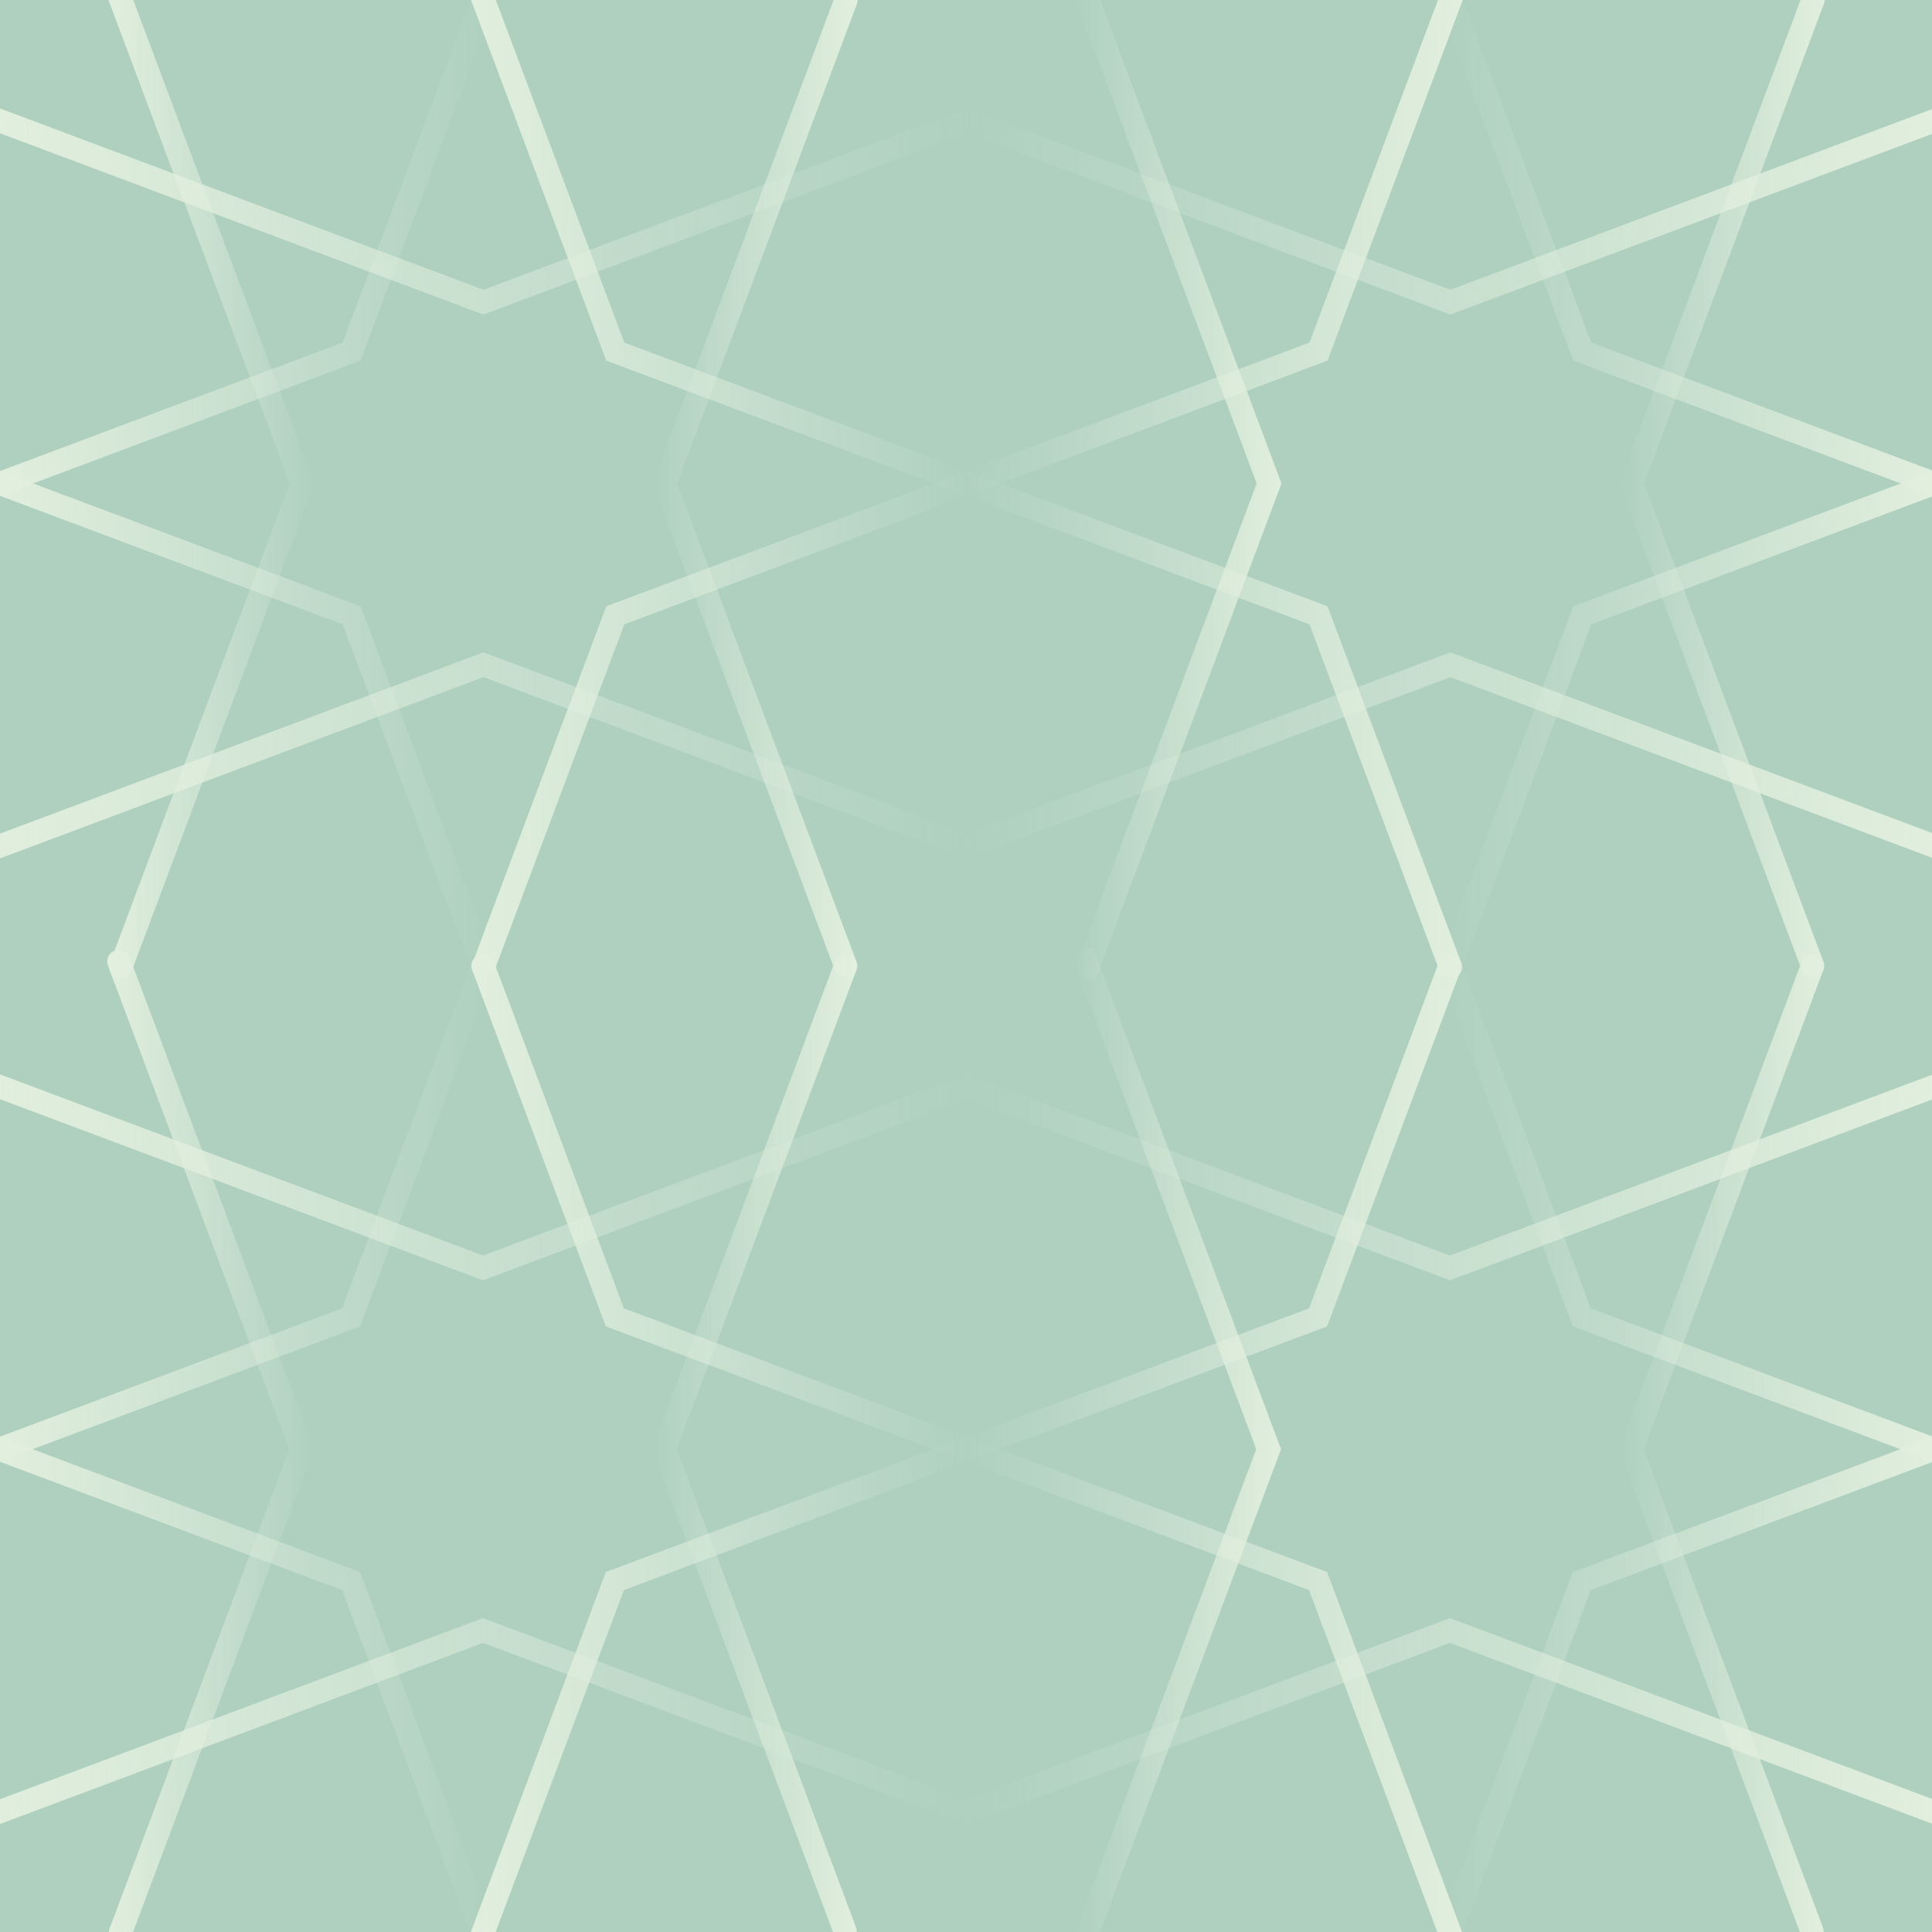 <?xml version="1.0" encoding="UTF-8" standalone="no"?>
<svg
   xmlns:osb="http://www.openswatchbook.org/uri/2009/osb"
   xmlns:dc="http://purl.org/dc/elements/1.1/"
   xmlns:cc="http://creativecommons.org/ns#"
   xmlns:rdf="http://www.w3.org/1999/02/22-rdf-syntax-ns#"
   xmlns:svg="http://www.w3.org/2000/svg"
   xmlns="http://www.w3.org/2000/svg"
   xmlns:xlink="http://www.w3.org/1999/xlink"
   xmlns:sodipodi="http://sodipodi.sourceforge.net/DTD/sodipodi-0.dtd"
   xmlns:inkscape="http://www.inkscape.org/namespaces/inkscape"
   inkscape:version="1.0 (4035a4f, 2020-05-01)"
   sodipodi:docname="test.svg"
   id="svg8"
   version="1.1"
   viewBox="0 0 499.533 499.533"
   height="1888"
   width="1888">
  <rect x="0" y="0" width="499.533" height="499.533" fill="#333333" stroke="none"/>
  <defs
     id="defs2">
    <linearGradient
       inkscape:collect="always"
       id="linearGradient5731">
      <stop
         id="stop5729"
         offset="0"
         style="stop-color:#e2efde;stop-opacity:0;" />
      <stop
         id="stop5727"
         offset="1"
         style="stop-color:#e2efde;stop-opacity:1;" />
    </linearGradient>
    <linearGradient
       inkscape:collect="always"
       id="linearGradient5723">
      <stop
         id="stop5721"
         offset="0"
         style="stop-color:#e2efde;stop-opacity:0;" />
      <stop
         id="stop5719"
         offset="1"
         style="stop-color:#e2efde;stop-opacity:1;" />
    </linearGradient>
    <linearGradient
       inkscape:collect="always"
       id="linearGradient5715">
      <stop
         id="stop5713"
         offset="0"
         style="stop-color:#e2efde;stop-opacity:0;" />
      <stop
         id="stop5711"
         offset="1"
         style="stop-color:#e2efde;stop-opacity:1;" />
    </linearGradient>
    <linearGradient
       inkscape:collect="always"
       id="linearGradient5707">
      <stop
         id="stop5705"
         offset="0"
         style="stop-color:#e2efde;stop-opacity:0;" />
      <stop
         id="stop5703"
         offset="1"
         style="stop-color:#e2efde;stop-opacity:1;" />
    </linearGradient>
    <linearGradient
       inkscape:collect="always"
       id="linearGradient5699">
      <stop
         id="stop5697"
         offset="0"
         style="stop-color:#e2efde;stop-opacity:0;" />
      <stop
         id="stop5695"
         offset="1"
         style="stop-color:#e2efde;stop-opacity:1;" />
    </linearGradient>
    <linearGradient
       inkscape:collect="always"
       id="linearGradient5691">
      <stop
         id="stop5689"
         offset="0"
         style="stop-color:#e2efde;stop-opacity:0;" />
      <stop
         id="stop5687"
         offset="1"
         style="stop-color:#e2efde;stop-opacity:1;" />
    </linearGradient>
    <linearGradient
       inkscape:collect="always"
       id="linearGradient5683">
      <stop
         id="stop5681"
         offset="0"
         style="stop-color:#e2efde;stop-opacity:0;" />
      <stop
         id="stop5679"
         offset="1"
         style="stop-color:#e2efde;stop-opacity:1;" />
    </linearGradient>
    <linearGradient
       inkscape:collect="always"
       id="linearGradient5675">
      <stop
         id="stop5673"
         offset="0"
         style="stop-color:#e2efde;stop-opacity:0;" />
      <stop
         id="stop5671"
         offset="1"
         style="stop-color:#e2efde;stop-opacity:1;" />
    </linearGradient>
    <linearGradient
       id="linearGradient5631"
       inkscape:collect="always">
      <stop
         id="stop5627"
         offset="0"
         style="stop-color:#e2efde;stop-opacity:1;" />
      <stop
         id="stop5629"
         offset="1"
         style="stop-color:#e2efde;stop-opacity:0;" />
    </linearGradient>
    <linearGradient
       osb:paint="solid"
       id="linearGradient3205">
      <stop
         id="stop3203"
         offset="0"
         style="stop-color:#000000;stop-opacity:1;" />
    </linearGradient>
    <inkscape:path-effect
       split_items="false"
       mirror_copies="false"
       copies_to_360="true"
       gap="0"
       rotation_angle="60"
       starting_angle="0"
       num_copies="4"
       method="normal"
       lpeversion="1"
       is_visible="true"
       id="path-effect889"
       origin="125,125"
       starting_point="0,0"
       effect="copy_rotate" />
    <inkscape:path-effect
       crossing_points_vector=""
       add_other_stroke_width="inkscape_1.0_and_up"
       inverse_width="false"
       both="false"
       add_stroke_width="inkscape_1.0_and_up"
       prop_to_stroke_width="true"
       interruption_width="3"
       switcher_size="15"
       lpeversion="1"
       is_visible="true"
       id="path-effect1891"
       effect="knot" />
    <inkscape:path-effect
       split_items="false"
       mirror_copies="false"
       copies_to_360="true"
       gap="0"
       rotation_angle="60"
       starting_angle="0"
       num_copies="4"
       method="normal"
       lpeversion="1"
       is_visible="true"
       id="path-effect1889"
       origin="125,125"
       starting_point="0,0"
       effect="copy_rotate" />
    <inkscape:path-effect
       split_items="false"
       oposite_fuse="false"
       fuse_paths="false"
       discard_orig_path="false"
       mode="free"
       lpeversion="1"
       is_visible="true"
       id="path-effect1877"
       center_point="125,125"
       end_point="125,250"
       start_point="125,0"
       effect="mirror_symmetry" />
    <inkscape:perspective
       id="perspective839"
       inkscape:persp3d-origin="125 : 334.86666 : 1"
       inkscape:vp_z="249.99999 : 374.53332 : 1"
       inkscape:vp_y="0 : 999.99998 : 0"
       inkscape:vp_x="0 : 376.53332 : 1"
       sodipodi:type="inkscape:persp3d" />
    <linearGradient
       gradientUnits="userSpaceOnUse"
       y2="124.448"
       x2="81.329"
       y1="124.448"
       x1="28.027"
       id="linearGradient5633"
       xlink:href="#linearGradient5631"
       inkscape:collect="always" />
    <linearGradient
       gradientUnits="userSpaceOnUse"
       y2="63.378"
       x2="127.809"
       y1="63.378"
       x1="-1.053"
       id="linearGradient5635"
       xlink:href="#linearGradient5631"
       inkscape:collect="always" />
    <linearGradient
       gradientUnits="userSpaceOnUse"
       y2="54.507"
       x2="253.07"
       y1="54.507"
       x1="-1.053"
       id="linearGradient5637"
       xlink:href="#linearGradient5631"
       inkscape:collect="always" />
    <linearGradient
       gradientUnits="userSpaceOnUse"
       y2="63.378"
       x2="251.053"
       y1="63.378"
       x1="122.191"
       id="linearGradient5639"
       xlink:href="#linearGradient5631"
       inkscape:collect="always" />
    <linearGradient
       gradientUnits="userSpaceOnUse"
       y2="186.622"
       x2="251.053"
       y1="186.622"
       x1="122.191"
       id="linearGradient5641"
       xlink:href="#linearGradient5631"
       inkscape:collect="always" />
    <linearGradient
       gradientUnits="userSpaceOnUse"
       y2="195.375"
       x2="251.053"
       y1="195.375"
       x1="-2.439"
       id="linearGradient5643"
       xlink:href="#linearGradient5631"
       inkscape:collect="always" />
    <linearGradient
       gradientUnits="userSpaceOnUse"
       y2="186.622"
       x2="127.809"
       y1="186.622"
       x1="-1.053"
       id="linearGradient5645"
       xlink:href="#linearGradient5631"
       inkscape:collect="always" />
    <linearGradient
       gradientUnits="userSpaceOnUse"
       y2="124.852"
       x2="221.559"
       y1="124.852"
       x1="168.671"
       id="linearGradient5647"
       xlink:href="#linearGradient5675"
       inkscape:collect="always" />
    <linearGradient
       gradientUnits="userSpaceOnUse"
       y2="124.448"
       x2="331.329"
       y1="124.448"
       x1="278.027"
       id="linearGradient5655"
       xlink:href="#linearGradient5675"
       inkscape:collect="always" />
    <linearGradient
       gradientUnits="userSpaceOnUse"
       y2="63.378"
       x2="377.809"
       y1="63.378"
       x1="248.947"
       id="linearGradient5657"
       xlink:href="#linearGradient5683"
       inkscape:collect="always" />
    <linearGradient
       gradientUnits="userSpaceOnUse"
       y2="54.507"
       x2="503.07"
       y1="54.507"
       x1="248.947"
       id="linearGradient5659"
       xlink:href="#linearGradient5691"
       inkscape:collect="always" />
    <linearGradient
       gradientUnits="userSpaceOnUse"
       y2="63.378"
       x2="501.053"
       y1="63.378"
       x1="372.191"
       id="linearGradient5661"
       xlink:href="#linearGradient5699"
       inkscape:collect="always" />
    <linearGradient
       gradientUnits="userSpaceOnUse"
       y2="186.622"
       x2="501.053"
       y1="186.622"
       x1="372.191"
       id="linearGradient5663"
       xlink:href="#linearGradient5707"
       inkscape:collect="always" />
    <linearGradient
       gradientUnits="userSpaceOnUse"
       y2="195.375"
       x2="501.053"
       y1="195.375"
       x1="247.561"
       id="linearGradient5665"
       xlink:href="#linearGradient5715"
       inkscape:collect="always" />
    <linearGradient
       gradientUnits="userSpaceOnUse"
       y2="186.622"
       x2="377.809"
       y1="186.622"
       x1="248.947"
       id="linearGradient5667"
       xlink:href="#linearGradient5723"
       inkscape:collect="always" />
    <linearGradient
       gradientUnits="userSpaceOnUse"
       y2="124.852"
       x2="471.559"
       y1="124.852"
       x1="418.671"
       id="linearGradient5669"
       xlink:href="#linearGradient5731"
       inkscape:collect="always" />
    <linearGradient
       gradientUnits="userSpaceOnUse"
       y2="374.153"
       x2="331.218"
       y1="374.153"
       x1="277.917"
       id="linearGradient5741"
       xlink:href="#linearGradient5675"
       inkscape:collect="always" />
    <linearGradient
       gradientUnits="userSpaceOnUse"
       y2="313.083"
       x2="377.698"
       y1="313.083"
       x1="248.836"
       id="linearGradient5743"
       xlink:href="#linearGradient5675"
       inkscape:collect="always" />
    <linearGradient
       gradientUnits="userSpaceOnUse"
       y2="304.212"
       x2="502.96"
       y1="304.212"
       x1="248.836"
       id="linearGradient5745"
       xlink:href="#linearGradient5675"
       inkscape:collect="always" />
    <linearGradient
       gradientUnits="userSpaceOnUse"
       y2="313.083"
       x2="500.943"
       y1="313.083"
       x1="372.08"
       id="linearGradient5747"
       xlink:href="#linearGradient5675"
       inkscape:collect="always" />
    <linearGradient
       gradientUnits="userSpaceOnUse"
       y2="436.327"
       x2="500.943"
       y1="436.327"
       x1="372.08"
       id="linearGradient5749"
       xlink:href="#linearGradient5675"
       inkscape:collect="always" />
    <linearGradient
       gradientUnits="userSpaceOnUse"
       y2="445.08"
       x2="500.943"
       y1="445.08"
       x1="247.45"
       id="linearGradient5751"
       xlink:href="#linearGradient5675"
       inkscape:collect="always" />
    <linearGradient
       gradientUnits="userSpaceOnUse"
       y2="436.327"
       x2="377.698"
       y1="436.327"
       x1="248.836"
       id="linearGradient5753"
       xlink:href="#linearGradient5675"
       inkscape:collect="always" />
    <linearGradient
       gradientUnits="userSpaceOnUse"
       y2="374.558"
       x2="471.448"
       y1="374.558"
       x1="418.56"
       id="linearGradient5755"
       xlink:href="#linearGradient5675"
       inkscape:collect="always" />
    <linearGradient
       gradientUnits="userSpaceOnUse"
       y2="374.153"
       x2="81.218"
       y1="374.153"
       x1="27.917"
       id="linearGradient5763"
       xlink:href="#linearGradient5631"
       inkscape:collect="always" />
    <linearGradient
       gradientUnits="userSpaceOnUse"
       y2="313.083"
       x2="127.698"
       y1="313.083"
       x1="-1.164"
       id="linearGradient5765"
       xlink:href="#linearGradient5631"
       inkscape:collect="always" />
    <linearGradient
       gradientUnits="userSpaceOnUse"
       y2="304.212"
       x2="252.96"
       y1="304.212"
       x1="-1.164"
       id="linearGradient5767"
       xlink:href="#linearGradient5631"
       inkscape:collect="always" />
    <linearGradient
       gradientUnits="userSpaceOnUse"
       y2="313.083"
       x2="250.943"
       y1="313.083"
       x1="122.08"
       id="linearGradient5769"
       xlink:href="#linearGradient5631"
       inkscape:collect="always" />
    <linearGradient
       gradientUnits="userSpaceOnUse"
       y2="436.327"
       x2="250.943"
       y1="436.327"
       x1="122.08"
       id="linearGradient5771"
       xlink:href="#linearGradient5631"
       inkscape:collect="always" />
    <linearGradient
       gradientUnits="userSpaceOnUse"
       y2="445.08"
       x2="250.943"
       y1="445.08"
       x1="-2.55"
       id="linearGradient5773"
       xlink:href="#linearGradient5631"
       inkscape:collect="always" />
    <linearGradient
       gradientUnits="userSpaceOnUse"
       y2="436.327"
       x2="127.698"
       y1="436.327"
       x1="-1.164"
       id="linearGradient5775"
       xlink:href="#linearGradient5631"
       inkscape:collect="always" />
    <linearGradient
       gradientUnits="userSpaceOnUse"
       y2="374.558"
       x2="221.448"
       y1="374.558"
       x1="168.56"
       id="linearGradient5777"
       xlink:href="#linearGradient5731"
       inkscape:collect="always" />
  </defs>
  <sodipodi:namedview
     showguides="false"
     units="px"
     inkscape:window-maximized="0"
     inkscape:window-y="23"
     inkscape:window-x="53"
     inkscape:window-height="855"
     inkscape:window-width="1252"
     inkscape:pagecheckerboard="true"
     showgrid="false"
     inkscape:document-rotation="0"
     inkscape:current-layer="layer1"
     inkscape:document-units="mm"
     inkscape:cy="853.84843"
     inkscape:cx="1131.3265"
     inkscape:zoom="0.24773623"
     inkscape:pageshadow="2"
     inkscape:pageopacity="0.0"
     borderopacity="1.0"
     bordercolor="#666666"
     pagecolor="#ffffff"
     id="base">
    <sodipodi:guide
       id="guide891"
       orientation="-944.882,354.331"
       position="31.25,0" />
    <sodipodi:guide
       id="guide893"
       orientation="944.882,354.331"
       position="125,250" />
    <sodipodi:guide
       id="guide895"
       orientation="-354.331,-944.882"
       position="250,31.25" />
    <sodipodi:guide
       id="guide897"
       orientation="-354.331,944.882"
       position="0,125" />
    <sodipodi:guide
       id="guide899"
       orientation="944.882,-354.331"
       position="218.75,250" />
    <sodipodi:guide
       id="guide901"
       orientation="-944.882,-354.331"
       position="125,0" />
    <sodipodi:guide
       id="guide903"
       orientation="354.331,944.882"
       position="0,218.75" />
    <sodipodi:guide
       id="guide905"
       orientation="354.331,-944.882"
       position="250,125" />
  </sodipodi:namedview>
  <g
     sodipodi:insensitive="true"
     style="display:inline"
     inkscape:label="Layer 2"
     id="layer2"
     inkscape:groupmode="layer">
    <rect
       y="4.4408921e-16"
       x="0"
       height="500"
       width="250"
       id="rect4938"
       style="fill:#afd0bf;fill-opacity:1;stroke:none;stroke-width:8.184;stroke-linecap:square;stroke-miterlimit:4;stroke-dasharray:none;stroke-opacity:0.109" />
    <rect
       style="display:inline;fill:#afd0bf;fill-opacity:1;stroke:none;stroke-width:8.207;stroke-linecap:square;stroke-miterlimit:4;stroke-dasharray:none;stroke-opacity:0.109"
       id="rect4938-4"
       width="251.4"
       height="500"
       x="249"
       y="-4.1259764e-06" />
  </g>
  <g
     style="opacity:1"
     id="layer1"
     inkscape:groupmode="layer"
     inkscape:label="Layer 1">
    <path
       id="path911"
       d="M 31.25,250 78.125,125 30.836,-1.103"
       style="fill:none;stroke:url(#linearGradient5633);stroke-width:6;stroke-linecap:round;stroke-linejoin:miter;stroke-miterlimit:4;stroke-dasharray:none;stroke-opacity:0.996" />
    <path
       id="path913"
       d="M 125,-1.4663696e-6 90.909,90.909 4.4095503e-7,125"
       style="fill:none;stroke:url(#linearGradient5635);stroke-width:6;stroke-linecap:square;stroke-linejoin:miter;stroke-miterlimit:4;stroke-dasharray:none;stroke-opacity:0.996" />
    <path
       id="path915"
       d="M 0,31.25 125,78.125 252.017,30.494"
       style="fill:none;stroke:url(#linearGradient5637);stroke-width:6;stroke-linecap:square;stroke-linejoin:miter;stroke-miterlimit:4;stroke-dasharray:none;stroke-opacity:0.996" />
    <path
       id="path917"
       d="M 125,-1.4663696e-6 159.091,90.909 250,125"
       style="fill:none;stroke:url(#linearGradient5639);stroke-width:6;stroke-linecap:square;stroke-linejoin:miter;stroke-miterlimit:4;stroke-dasharray:none;stroke-opacity:0.996" />
    <path
       id="path919"
       d="M 125,250 159.091,159.091 250,125"
       style="fill:none;stroke:url(#linearGradient5641);stroke-width:6;stroke-linecap:round;stroke-linejoin:miter;stroke-miterlimit:4;stroke-dasharray:none;stroke-opacity:0.996" />
    <path
       id="path921"
       d="M -1.386,219.27 125,171.875 250,218.75"
       style="fill:none;stroke:url(#linearGradient5643);stroke-width:6;stroke-linecap:square;stroke-linejoin:miter;stroke-miterlimit:4;stroke-dasharray:none;stroke-opacity:0.996" />
    <path
       id="path923"
       d="M 4.4095503e-7,125 90.909,159.091 125,250"
       style="fill:none;stroke:url(#linearGradient5645);stroke-width:6;stroke-linecap:square;stroke-linejoin:miter;stroke-miterlimit:4;stroke-dasharray:none;stroke-opacity:0.996" />
    <path
       id="path925"
       d="M 218.75,-1.9073485e-6 171.875,125 218.639,249.705"
       style="fill:none;stroke:url(#linearGradient5647);stroke-width:6;stroke-linecap:round;stroke-linejoin:miter;stroke-miterlimit:4;stroke-dasharray:none;stroke-opacity:0.996" />
    <path
       style="display:inline;opacity:1;fill:none;stroke:url(#linearGradient5655);stroke-width:6;stroke-linecap:square;stroke-linejoin:miter;stroke-miterlimit:4;stroke-dasharray:none;stroke-opacity:0.996"
       d="M 281.25,250 328.125,125 280.836,-1.103"
       id="path911-3" />
    <path
       style="display:inline;opacity:1;fill:none;stroke:url(#linearGradient5657);stroke-width:6;stroke-linecap:square;stroke-linejoin:miter;stroke-miterlimit:4;stroke-dasharray:none;stroke-opacity:0.996"
       d="M 375,0 340.909,90.909 250,125"
       id="path913-1" />
    <path
       style="display:inline;opacity:1;fill:none;stroke:url(#linearGradient5659);stroke-width:6;stroke-linecap:square;stroke-linejoin:miter;stroke-miterlimit:4;stroke-dasharray:none;stroke-opacity:0.996"
       d="M 250,31.25 375,78.125 502.017,30.494"
       id="path915-0" />
    <path
       style="display:inline;opacity:1;fill:none;stroke:url(#linearGradient5661);stroke-width:6;stroke-linecap:square;stroke-linejoin:miter;stroke-miterlimit:4;stroke-dasharray:none;stroke-opacity:0.996"
       d="M 375,0 409.091,90.909 500,125"
       id="path917-3" />
    <path
       style="display:inline;opacity:1;fill:none;stroke:url(#linearGradient5663);stroke-width:6;stroke-linecap:square;stroke-linejoin:miter;stroke-miterlimit:4;stroke-dasharray:none;stroke-opacity:0.996"
       d="M 375,250 409.091,159.091 500,125"
       id="path919-7" />
    <path
       style="display:inline;opacity:1;fill:none;stroke:url(#linearGradient5665);stroke-width:6;stroke-linecap:square;stroke-linejoin:miter;stroke-miterlimit:4;stroke-dasharray:none;stroke-opacity:0.996"
       d="M 248.614,219.27 375,171.875 500,218.75"
       id="path921-0" />
    <path
       style="display:inline;opacity:1;fill:none;stroke:url(#linearGradient5667);stroke-width:6;stroke-linecap:round;stroke-linejoin:miter;stroke-miterlimit:4;stroke-dasharray:none;stroke-opacity:0.996"
       d="M 250,125 340.909,159.091 375,250"
       id="path923-7" />
    <path
       style="display:inline;opacity:1;fill:none;stroke:url(#linearGradient5669);stroke-width:6;stroke-linecap:round;stroke-linejoin:miter;stroke-miterlimit:4;stroke-dasharray:none;stroke-opacity:0.996"
       d="m 468.75,0 -46.875,125 46.764,124.705"
       id="path925-5" />
    <path
       style="opacity:1;fill:none;stroke:url(#linearGradient5763);stroke-width:6;stroke-linecap:round;stroke-linejoin:miter;stroke-miterlimit:4;stroke-dasharray:none;stroke-opacity:0.996"
       d="m 31.139,499.705 46.875,-125 -47.289,-126.103"
       id="path911-4" />
    <path
       style="opacity:1;fill:none;stroke:url(#linearGradient5765);stroke-width:6;stroke-linecap:square;stroke-linejoin:miter;stroke-miterlimit:4;stroke-dasharray:none;stroke-opacity:0.996"
       d="M 124.889,249.705 90.798,340.614 -0.111,374.705"
       id="path913-3" />
    <path
       style="opacity:1;fill:none;stroke:url(#linearGradient5767);stroke-width:6;stroke-linecap:square;stroke-linejoin:miter;stroke-miterlimit:4;stroke-dasharray:none;stroke-opacity:0.996"
       d="M -0.111,280.955 124.889,327.83 251.906,280.199"
       id="path915-4" />
    <path
       style="opacity:1;fill:none;stroke:url(#linearGradient5769);stroke-width:6;stroke-linecap:round;stroke-linejoin:miter;stroke-miterlimit:4;stroke-dasharray:none;stroke-opacity:0.996"
       d="m 124.889,249.705 34.091,90.909 90.909,34.091"
       id="path917-34" />
    <path
       style="opacity:1;fill:none;stroke:url(#linearGradient5771);stroke-width:6;stroke-linecap:square;stroke-linejoin:miter;stroke-miterlimit:4;stroke-dasharray:none;stroke-opacity:0.996"
       d="m 124.889,499.705 34.091,-90.909 90.909,-34.091"
       id="path919-9" />
    <path
       style="opacity:1;fill:none;stroke:url(#linearGradient5773);stroke-width:6;stroke-linecap:square;stroke-linejoin:miter;stroke-miterlimit:4;stroke-dasharray:none;stroke-opacity:0.996"
       d="M -1.496,468.975 124.889,421.58 l 125,46.875"
       id="path921-07" />
    <path
       style="opacity:1;fill:none;stroke:url(#linearGradient5775);stroke-width:6;stroke-linecap:square;stroke-linejoin:miter;stroke-miterlimit:4;stroke-dasharray:none;stroke-opacity:0.996"
       d="M -0.111,374.705 90.798,408.796 124.889,499.705"
       id="path923-5" />
    <path
       style="opacity:1;fill:none;stroke:url(#linearGradient5777);stroke-width:6;stroke-linecap:round;stroke-linejoin:miter;stroke-miterlimit:4;stroke-dasharray:none;stroke-opacity:0.996"
       d="m 218.639,249.705 -46.875,125 46.764,124.705"
       id="path925-8" />
    <path
       id="path911-3-0"
       d="m 281.139,499.705 46.875,-125 -47.289,-126.103"
       style="display:inline;opacity:1;fill:none;stroke:url(#linearGradient5741);stroke-width:6;stroke-linecap:square;stroke-linejoin:miter;stroke-miterlimit:4;stroke-dasharray:none;stroke-opacity:0.996" />
    <path
       id="path913-1-5"
       d="m 374.889,249.705 -34.091,90.909 -90.909,34.091"
       style="display:inline;opacity:1;fill:none;stroke:url(#linearGradient5743);stroke-width:6;stroke-linecap:round;stroke-linejoin:miter;stroke-miterlimit:4;stroke-dasharray:none;stroke-opacity:0.996" />
    <path
       id="path915-0-8"
       d="m 249.889,280.955 125,46.875 127.017,-47.631"
       style="display:inline;opacity:1;fill:none;stroke:url(#linearGradient5745);stroke-width:6;stroke-linecap:square;stroke-linejoin:miter;stroke-miterlimit:4;stroke-dasharray:none;stroke-opacity:0.996" />
    <path
       id="path917-3-2"
       d="m 374.889,249.705 34.091,90.909 90.909,34.091"
       style="display:inline;opacity:1;fill:none;stroke:url(#linearGradient5747);stroke-width:6;stroke-linecap:square;stroke-linejoin:miter;stroke-miterlimit:4;stroke-dasharray:none;stroke-opacity:0.996" />
    <path
       id="path919-7-4"
       d="M 374.889,499.705 408.98,408.796 499.889,374.705"
       style="display:inline;opacity:1;fill:none;stroke:url(#linearGradient5749);stroke-width:6;stroke-linecap:square;stroke-linejoin:miter;stroke-miterlimit:4;stroke-dasharray:none;stroke-opacity:0.996" />
    <path
       id="path921-0-8"
       d="M 248.504,468.975 374.889,421.58 499.889,468.455"
       style="display:inline;opacity:1;fill:none;stroke:url(#linearGradient5751);stroke-width:6;stroke-linecap:square;stroke-linejoin:miter;stroke-miterlimit:4;stroke-dasharray:none;stroke-opacity:0.996" />
    <path
       id="path923-7-5"
       d="m 249.889,374.705 90.909,34.091 34.091,90.909"
       style="display:inline;opacity:1;fill:none;stroke:url(#linearGradient5753);stroke-width:6;stroke-linecap:square;stroke-linejoin:miter;stroke-miterlimit:4;stroke-dasharray:none;stroke-opacity:0.996" />
    <path
       id="path925-5-9"
       d="m 468.639,249.705 -46.875,125 46.764,124.705"
       style="display:inline;opacity:1;fill:none;stroke:url(#linearGradient5755);stroke-width:6;stroke-linecap:round;stroke-linejoin:miter;stroke-miterlimit:4;stroke-dasharray:none;stroke-opacity:0.996" />
  </g>
</svg>
